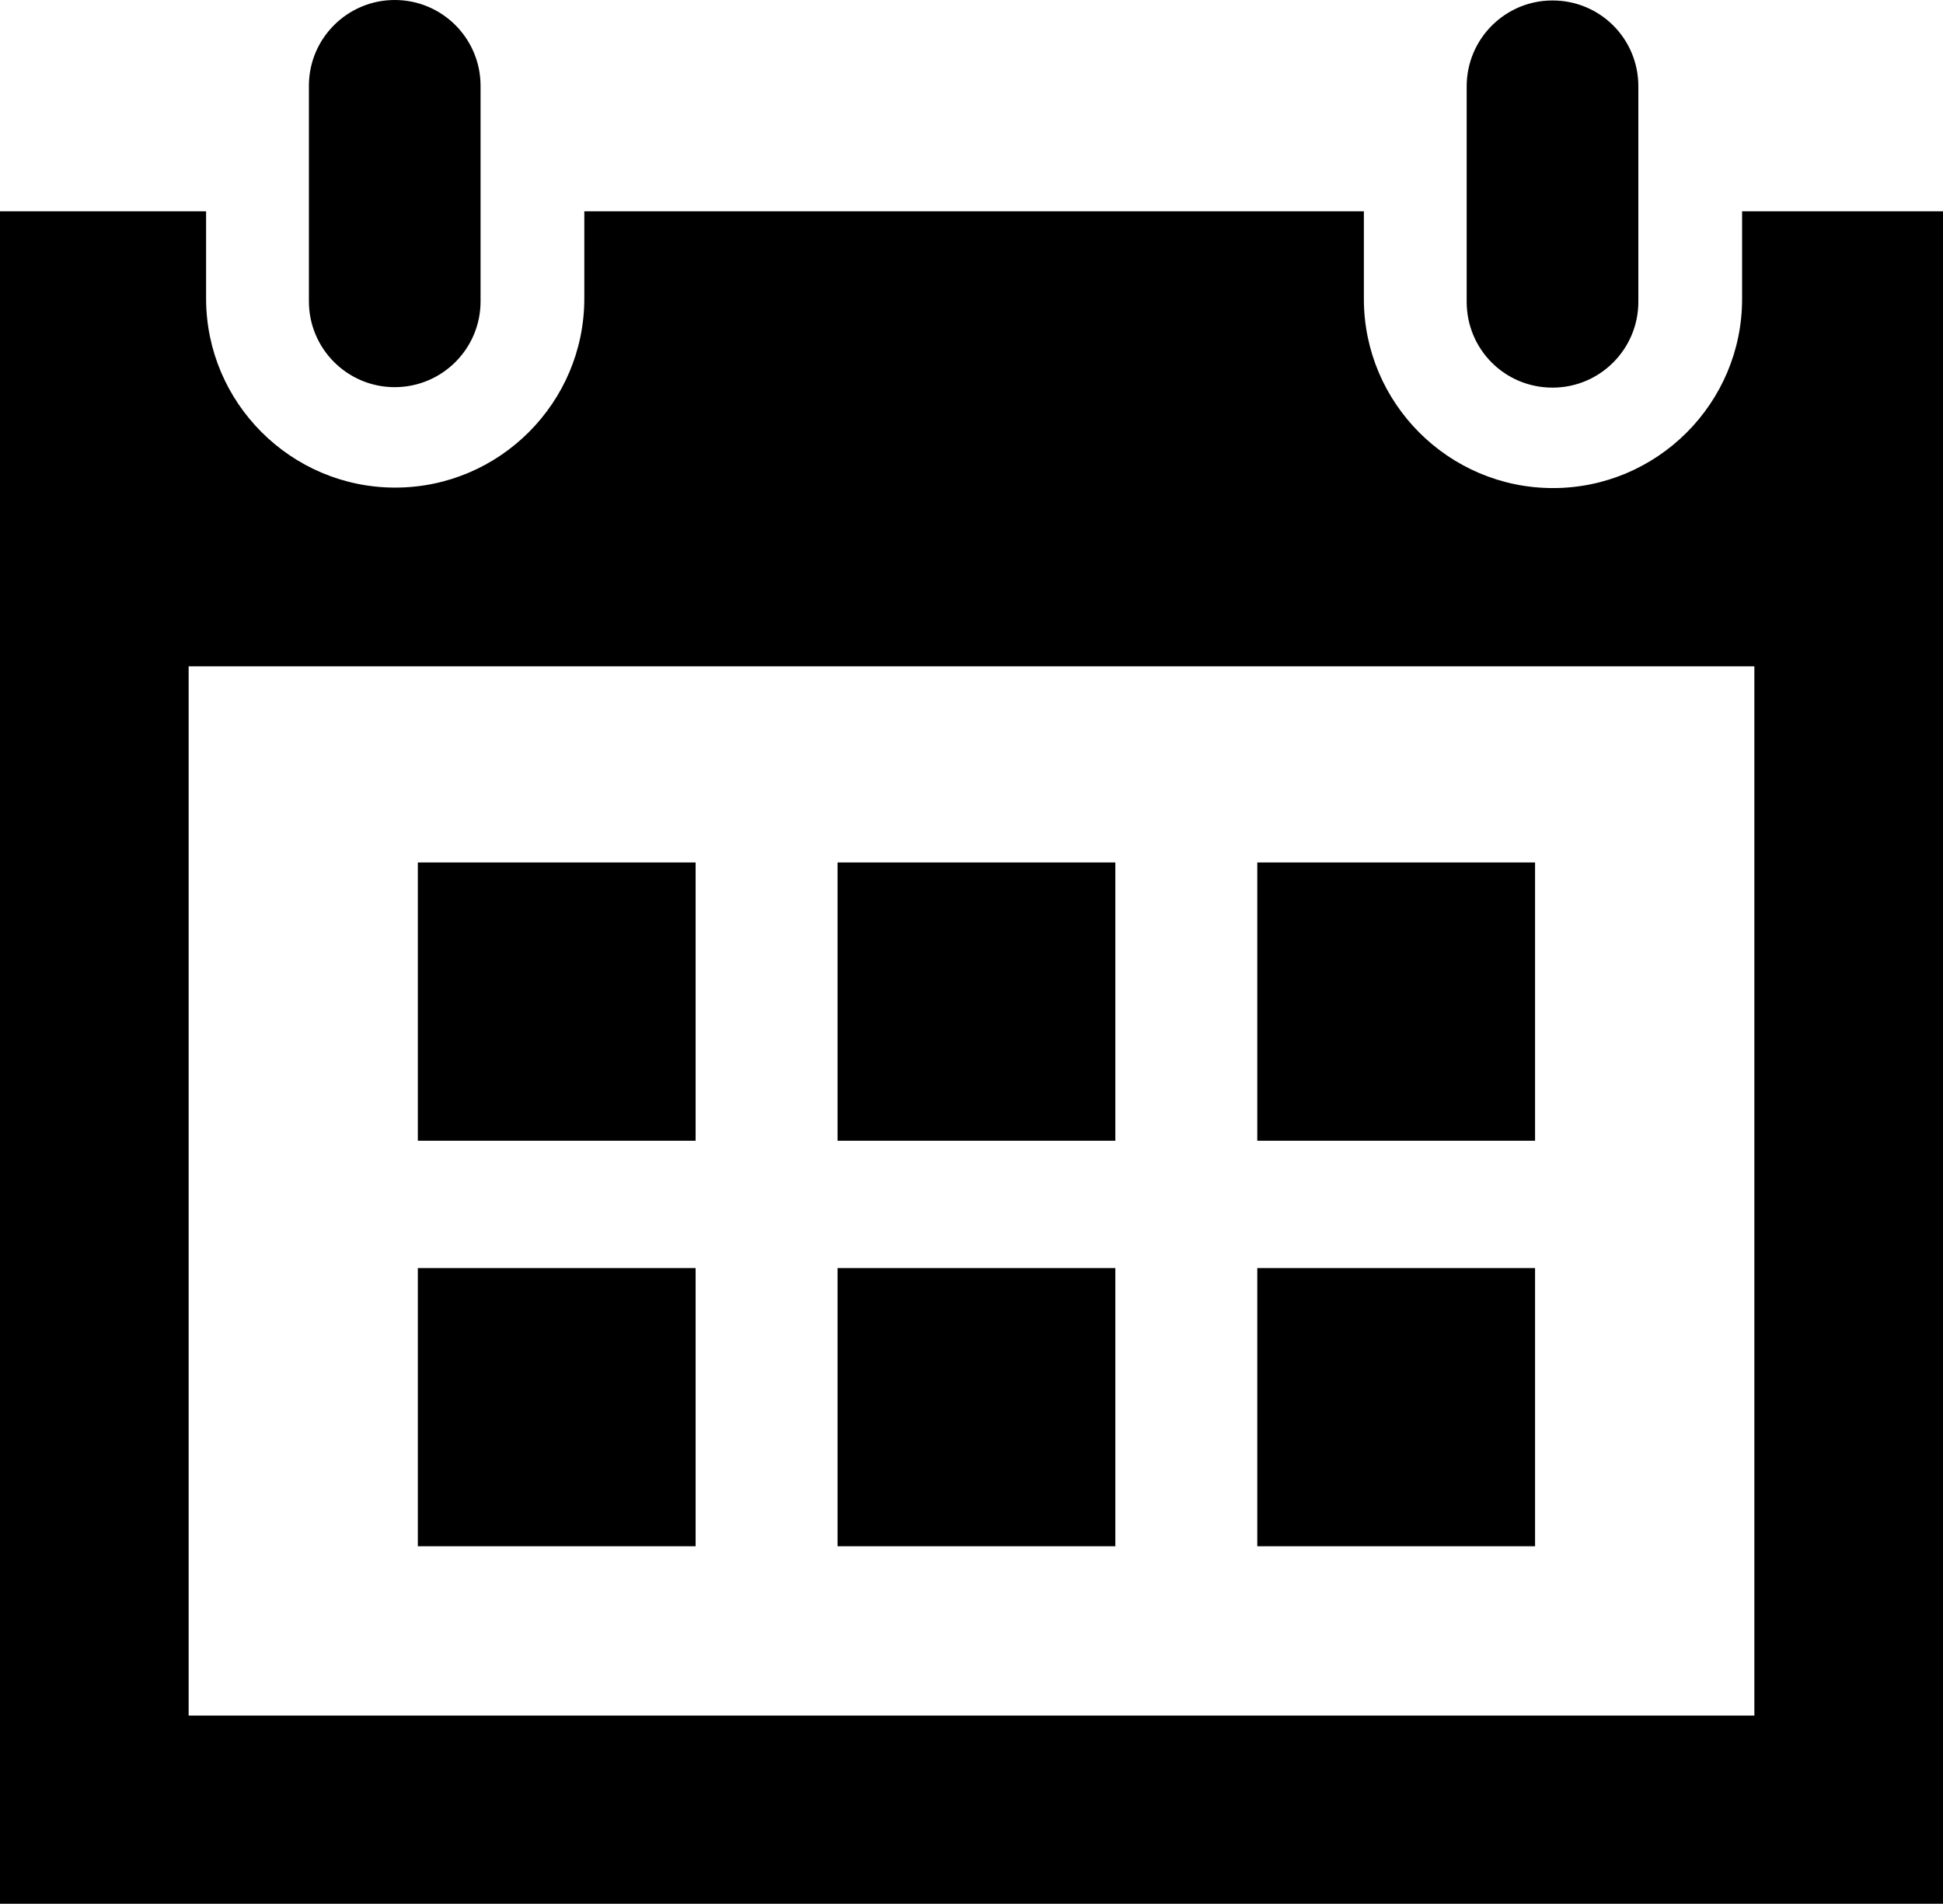 <?xml version="1.0" encoding="utf-8"?>
<!-- Generator: Adobe Illustrator 18.0.0, SVG Export Plug-In . SVG Version: 6.00 Build 0)  -->
<!DOCTYPE svg PUBLIC "-//W3C//DTD SVG 1.1//EN" "http://www.w3.org/Graphics/SVG/1.1/DTD/svg11.dtd">
<svg version="1.1" id="Слой_1" xmlns="http://www.w3.org/2000/svg" xmlns:xlink="http://www.w3.org/1999/xlink" x="0px" y="0px"
	 viewBox="50 54.1 412 403.7" enable-background="new 50 54.1 412 403.7" xml:space="preserve">
<path id="calendar-5-icon" d="M197.5,296h-58.9V237h58.9V296z M286.5,237h-58.9V296h58.9V237z M375.5,237h-58.9V296h58.9V237z
	 M197.5,323h-58.9V382h58.9V323z M286.5,323h-58.9V382h58.9V323z M375.5,323h-58.9V382h58.9V323z M397.4,118.1
	c0,10-8.1,18.2-18.2,18.2s-18.2-8.1-18.2-18.2V72.4c0-10,8.1-18.2,18.2-18.2s18.2,8.1,18.2,18.2V118.1z M151.9,72.3
	c0-10-8.1-18.2-18.2-18.2c-10,0-18.2,8.1-18.2,18.2V118c0,10,8.1,18.2,18.2,18.2c10,0,18.2-8.1,18.2-18.2V72.3z M419.4,98.9v18.6
	c0,22.1-18,40.1-40.1,40.1c-22.1,0-40.1-18-40.1-40.1V98.9H173.9v18.5c0,22.1-18,40.1-40.1,40.1c-22.1,0-40.1-18-40.1-40.1V98.9H50
	v359h412v-359L419.4,98.9L419.4,98.9z M422,417.9H90V195.4h332V417.9z"/>
</svg>
